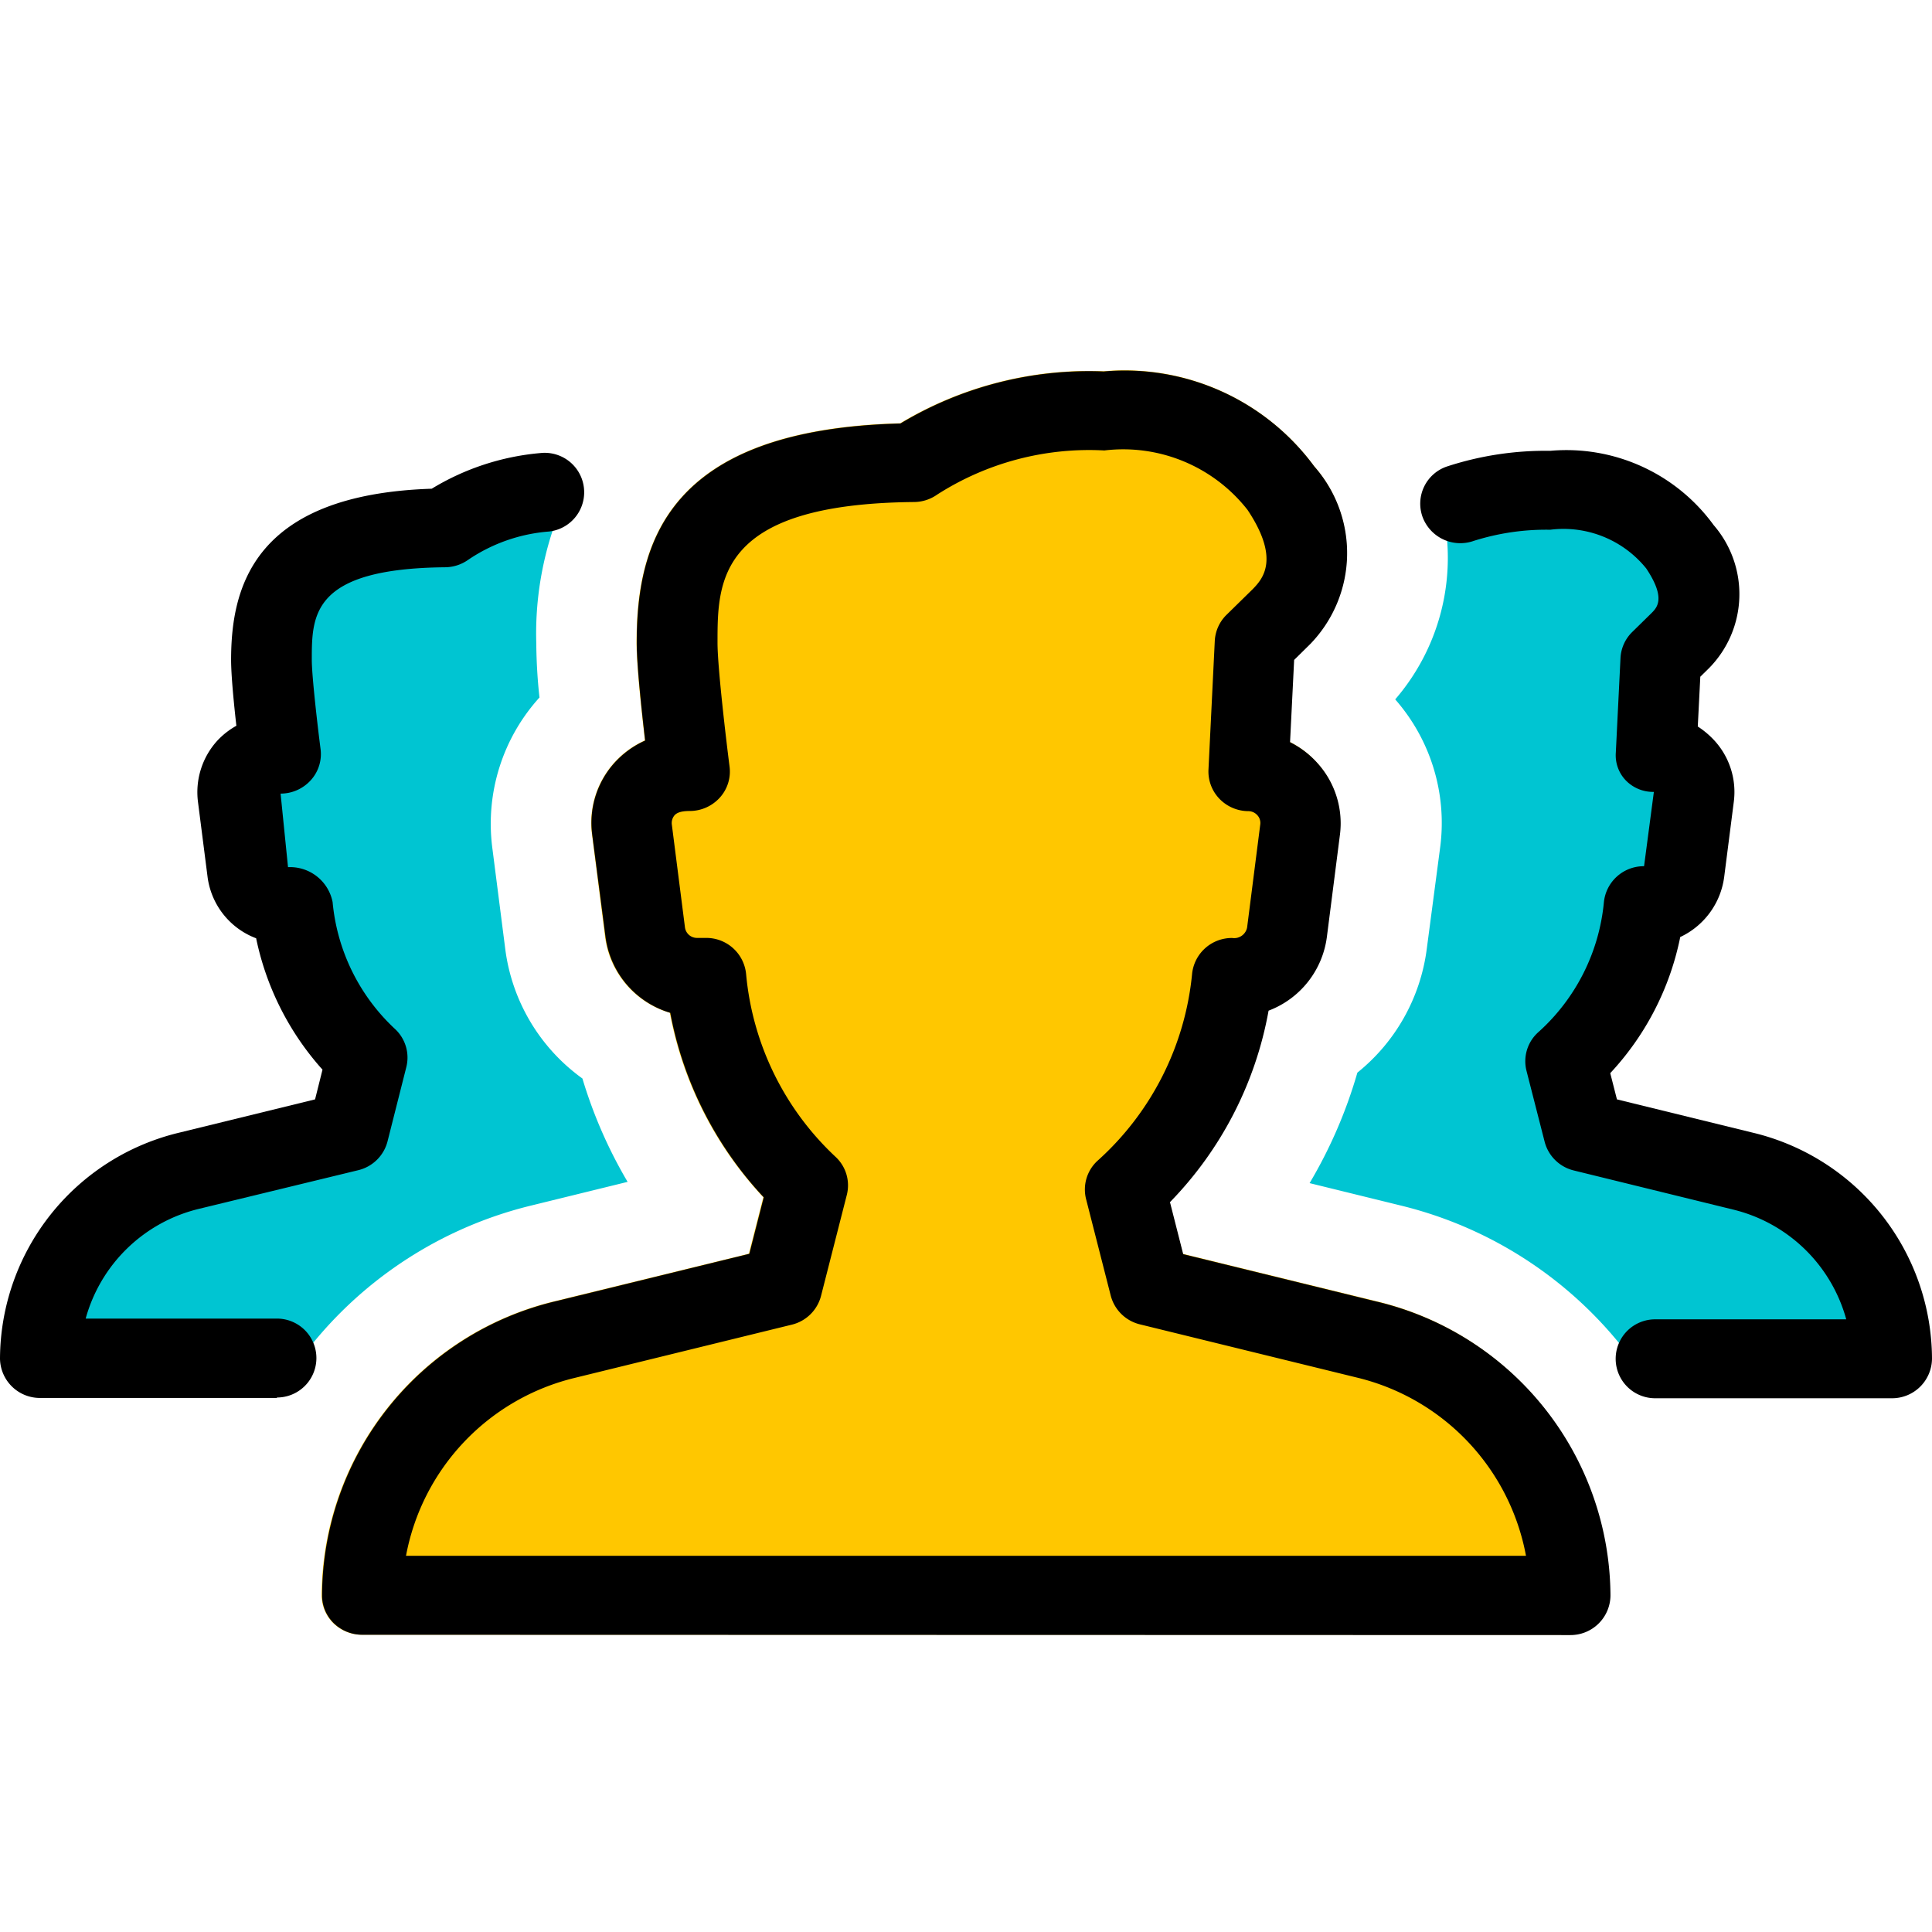 <svg xmlns="http://www.w3.org/2000/svg" xmlns:xlink="http://www.w3.org/1999/xlink" width="26" height="26" viewBox="0 0 26 26">
  <defs>
    <clipPath id="clip-Users_on">
      <rect width="26" height="26"/>
    </clipPath>
  </defs>
  <g id="Users_on" clip-path="url(#clip-Users_on)">
    <g id="Vector_Smart_Object" data-name="Vector Smart Object" transform="translate(0 0.767)" style="isolation: isolate">
      <path id="Path_25" data-name="Path 25" d="M18.516,16.743l-2.6-.637-.178-.7a4.944,4.944,0,0,0,1.327-2.577,1.23,1.23,0,0,0,.784-.988l.177-1.385a1.211,1.211,0,0,0-.3-.955,1.251,1.251,0,0,0-.372-.285l.055-1.107.217-.214a1.76,1.76,0,0,0,.059-2.387,3.167,3.167,0,0,0-2.834-1.279,4.928,4.928,0,0,0-2.736.7c-3.141.082-3.549,1.617-3.549,2.954,0,.29.063.885.113,1.314a1.24,1.24,0,0,0-.413.3,1.208,1.208,0,0,0-.3.961l.177,1.386a1.229,1.229,0,0,0,.871,1.018,4.964,4.964,0,0,0,1.258,2.483l-.194.76-2.6.636a4.092,4.092,0,0,0-3.15,3.96.53.53,0,0,0,.158.376.545.545,0,0,0,.383.155h16.25a.537.537,0,0,0,.542-.531A4.089,4.089,0,0,0,18.516,16.743Z" fill="#ffc700"/>
      <path id="Path_26" data-name="Path 26" d="M7.155,15.455l1.291-.317a6.274,6.274,0,0,1-.608-1.391A2.544,2.544,0,0,1,6.8,12.008l-.177-1.383a2.53,2.53,0,0,1,.632-2l.005-.005a7.207,7.207,0,0,1-.043-.731A4.429,4.429,0,0,1,7.777,5.6L7.269,5.6a3.094,3.094,0,0,0-1.313.437l-.063.038-.073,0C3.656,6.143,3.38,7.2,3.38,8.114c0,.147.025.45.07.854l.02.17-.152.088a.78.78,0,0,0-.191.154.769.769,0,0,0-.192.609L3.066,11a.758.758,0,0,0,.486.609l.135.054.028.14a3.528,3.528,0,0,0,.83,1.643l.094.1-.177.692-1.978.485A2.875,2.875,0,0,0,.271,17.515a.268.268,0,0,0,.271.266H3.866A5.46,5.46,0,0,1,7.155,15.455Z" fill="#00c5d2"/>
      <path id="Path_27" data-name="Path 27" d="M17.624,15.155l1.221.3a5.465,5.465,0,0,1,3.29,2.326h3.325a.268.268,0,0,0,.271-.266,2.875,2.875,0,0,0-2.214-2.782l-1.978-.485-.164-.646.1-.105a3.5,3.5,0,0,0,.875-1.7l.026-.131L22.5,11.6a.771.771,0,0,0,.44-.6l.13-1.017a.766.766,0,0,0-.362-.748l-.133-.083.045-.927.2-.193a1.166,1.166,0,0,0,.024-1.593,2.193,2.193,0,0,0-1.973-.883,4.062,4.062,0,0,0-1.211.167l-.041.013-.313,0a2.916,2.916,0,0,1-.53,2.909,2.52,2.52,0,0,1,.607,1.977L19.2,12.009a2.555,2.555,0,0,1-.933,1.659A6.359,6.359,0,0,1,17.624,15.155Z" fill="#00c5d2"/>
      <path id="Path_28" data-name="Path 28" d="M3.727,18.046H.542A.537.537,0,0,1,0,17.515a3.142,3.142,0,0,1,2.419-3.041l1.821-.446.1-.4a3.8,3.8,0,0,1-.893-1.768,1.023,1.023,0,0,1-.653-.821l-.13-1.017A1.03,1.03,0,0,1,2.925,9.2,1.044,1.044,0,0,1,3.181,9c-.035-.307-.071-.686-.071-.884,0-.958.284-2.228,2.7-2.306A3.375,3.375,0,0,1,7.273,5.33a.531.531,0,1,1,.115,1.056A2.244,2.244,0,0,0,6.3,6.767a.545.545,0,0,1-.31.1c-1.794.018-1.794.643-1.794,1.247,0,.208.073.849.118,1.2a.522.522,0,0,1-.131.418.547.547,0,0,1-.407.181l.1.99a.583.583,0,0,1,.6.469,2.668,2.668,0,0,0,.837,1.706.525.525,0,0,1,.155.516l-.253,1a.536.536,0,0,1-.394.387L2.682,15.5a2.089,2.089,0,0,0-1.529,1.478H3.727a.531.531,0,1,1,0,1.062Z"/>
      <path id="Path_29" data-name="Path 29" d="M4.875,21.233a.551.551,0,0,1-.383-.155.523.523,0,0,1-.158-.376,4.09,4.09,0,0,1,3.15-3.959l2.6-.637.194-.76a4.986,4.986,0,0,1-1.258-2.483,1.233,1.233,0,0,1-.871-1.018L7.969,10.46a1.208,1.208,0,0,1,.3-.961,1.24,1.24,0,0,1,.413-.3c-.05-.429-.113-1.024-.113-1.314,0-1.337.407-2.871,3.549-2.953a4.921,4.921,0,0,1,2.736-.7,3.167,3.167,0,0,1,2.834,1.279A1.759,1.759,0,0,1,17.633,7.9l-.217.214-.055,1.107a1.232,1.232,0,0,1,.372.285,1.207,1.207,0,0,1,.3.955l-.177,1.385a1.23,1.23,0,0,1-.784.988,4.944,4.944,0,0,1-1.327,2.577l.178.7,2.6.637a4.089,4.089,0,0,1,3.15,3.958.537.537,0,0,1-.542.531Zm.589-1.063H20.536a3.037,3.037,0,0,0-2.282-2.4l-2.912-.714a.537.537,0,0,1-.394-.386l-.332-1.3a.525.525,0,0,1,.164-.525,3.879,3.879,0,0,0,1.262-2.5.538.538,0,0,1,.541-.489.177.177,0,0,0,.2-.141l.177-1.387a.153.153,0,0,0-.039-.124.164.164,0,0,0-.123-.055.543.543,0,0,1-.388-.167.529.529,0,0,1-.147-.39l.085-1.734a.529.529,0,0,1,.158-.351l.353-.346c.125-.13.378-.394-.07-1.066a2.125,2.125,0,0,0-1.927-.8,3.788,3.788,0,0,0-2.25.594.545.545,0,0,1-.31.1C9.656,6.014,9.656,7.05,9.656,7.883c0,.329.117,1.314.162,1.666a.522.522,0,0,1-.131.418.546.546,0,0,1-.406.18c-.137,0-.179.034-.2.054a.162.162,0,0,0-.04.127l.177,1.386a.163.163,0,0,0,.164.141H9.5a.538.538,0,0,1,.541.489,3.845,3.845,0,0,0,1.2,2.454.523.523,0,0,1,.155.516l-.347,1.359a.537.537,0,0,1-.394.387l-2.912.714A3.036,3.036,0,0,0,5.464,20.17Z"/>
      <path id="Path_30" data-name="Path 30" d="M23.58,14.474l-1.82-.446-.09-.353a3.78,3.78,0,0,0,.942-1.832,1.042,1.042,0,0,0,.591-.806l.13-1.016a1.025,1.025,0,0,0-.251-.811,1.165,1.165,0,0,0-.234-.2l.034-.67L23,8.224A1.419,1.419,0,0,0,23.062,6.3a2.45,2.45,0,0,0-2.2-1,4.269,4.269,0,0,0-1.384.209.528.528,0,0,0-.336.675.542.542,0,0,0,.688.329,3.225,3.225,0,0,1,1.032-.151,1.431,1.431,0,0,1,1.293.522c.266.4.146.524.07.6l-.259.254a.527.527,0,0,0-.158.35l-.063,1.272a.488.488,0,0,0,.135.376.511.511,0,0,0,.377.154l-.132,1a.539.539,0,0,0-.541.49,2.689,2.689,0,0,1-.878,1.74.524.524,0,0,0-.163.524l.244.954a.536.536,0,0,0,.394.387l2.135.524a2.09,2.09,0,0,1,1.53,1.479H22.274a.531.531,0,1,0,0,1.062h3.184A.537.537,0,0,0,26,17.514,3.141,3.141,0,0,0,23.58,14.474Z"/>
    </g>
  </g>
</svg>
